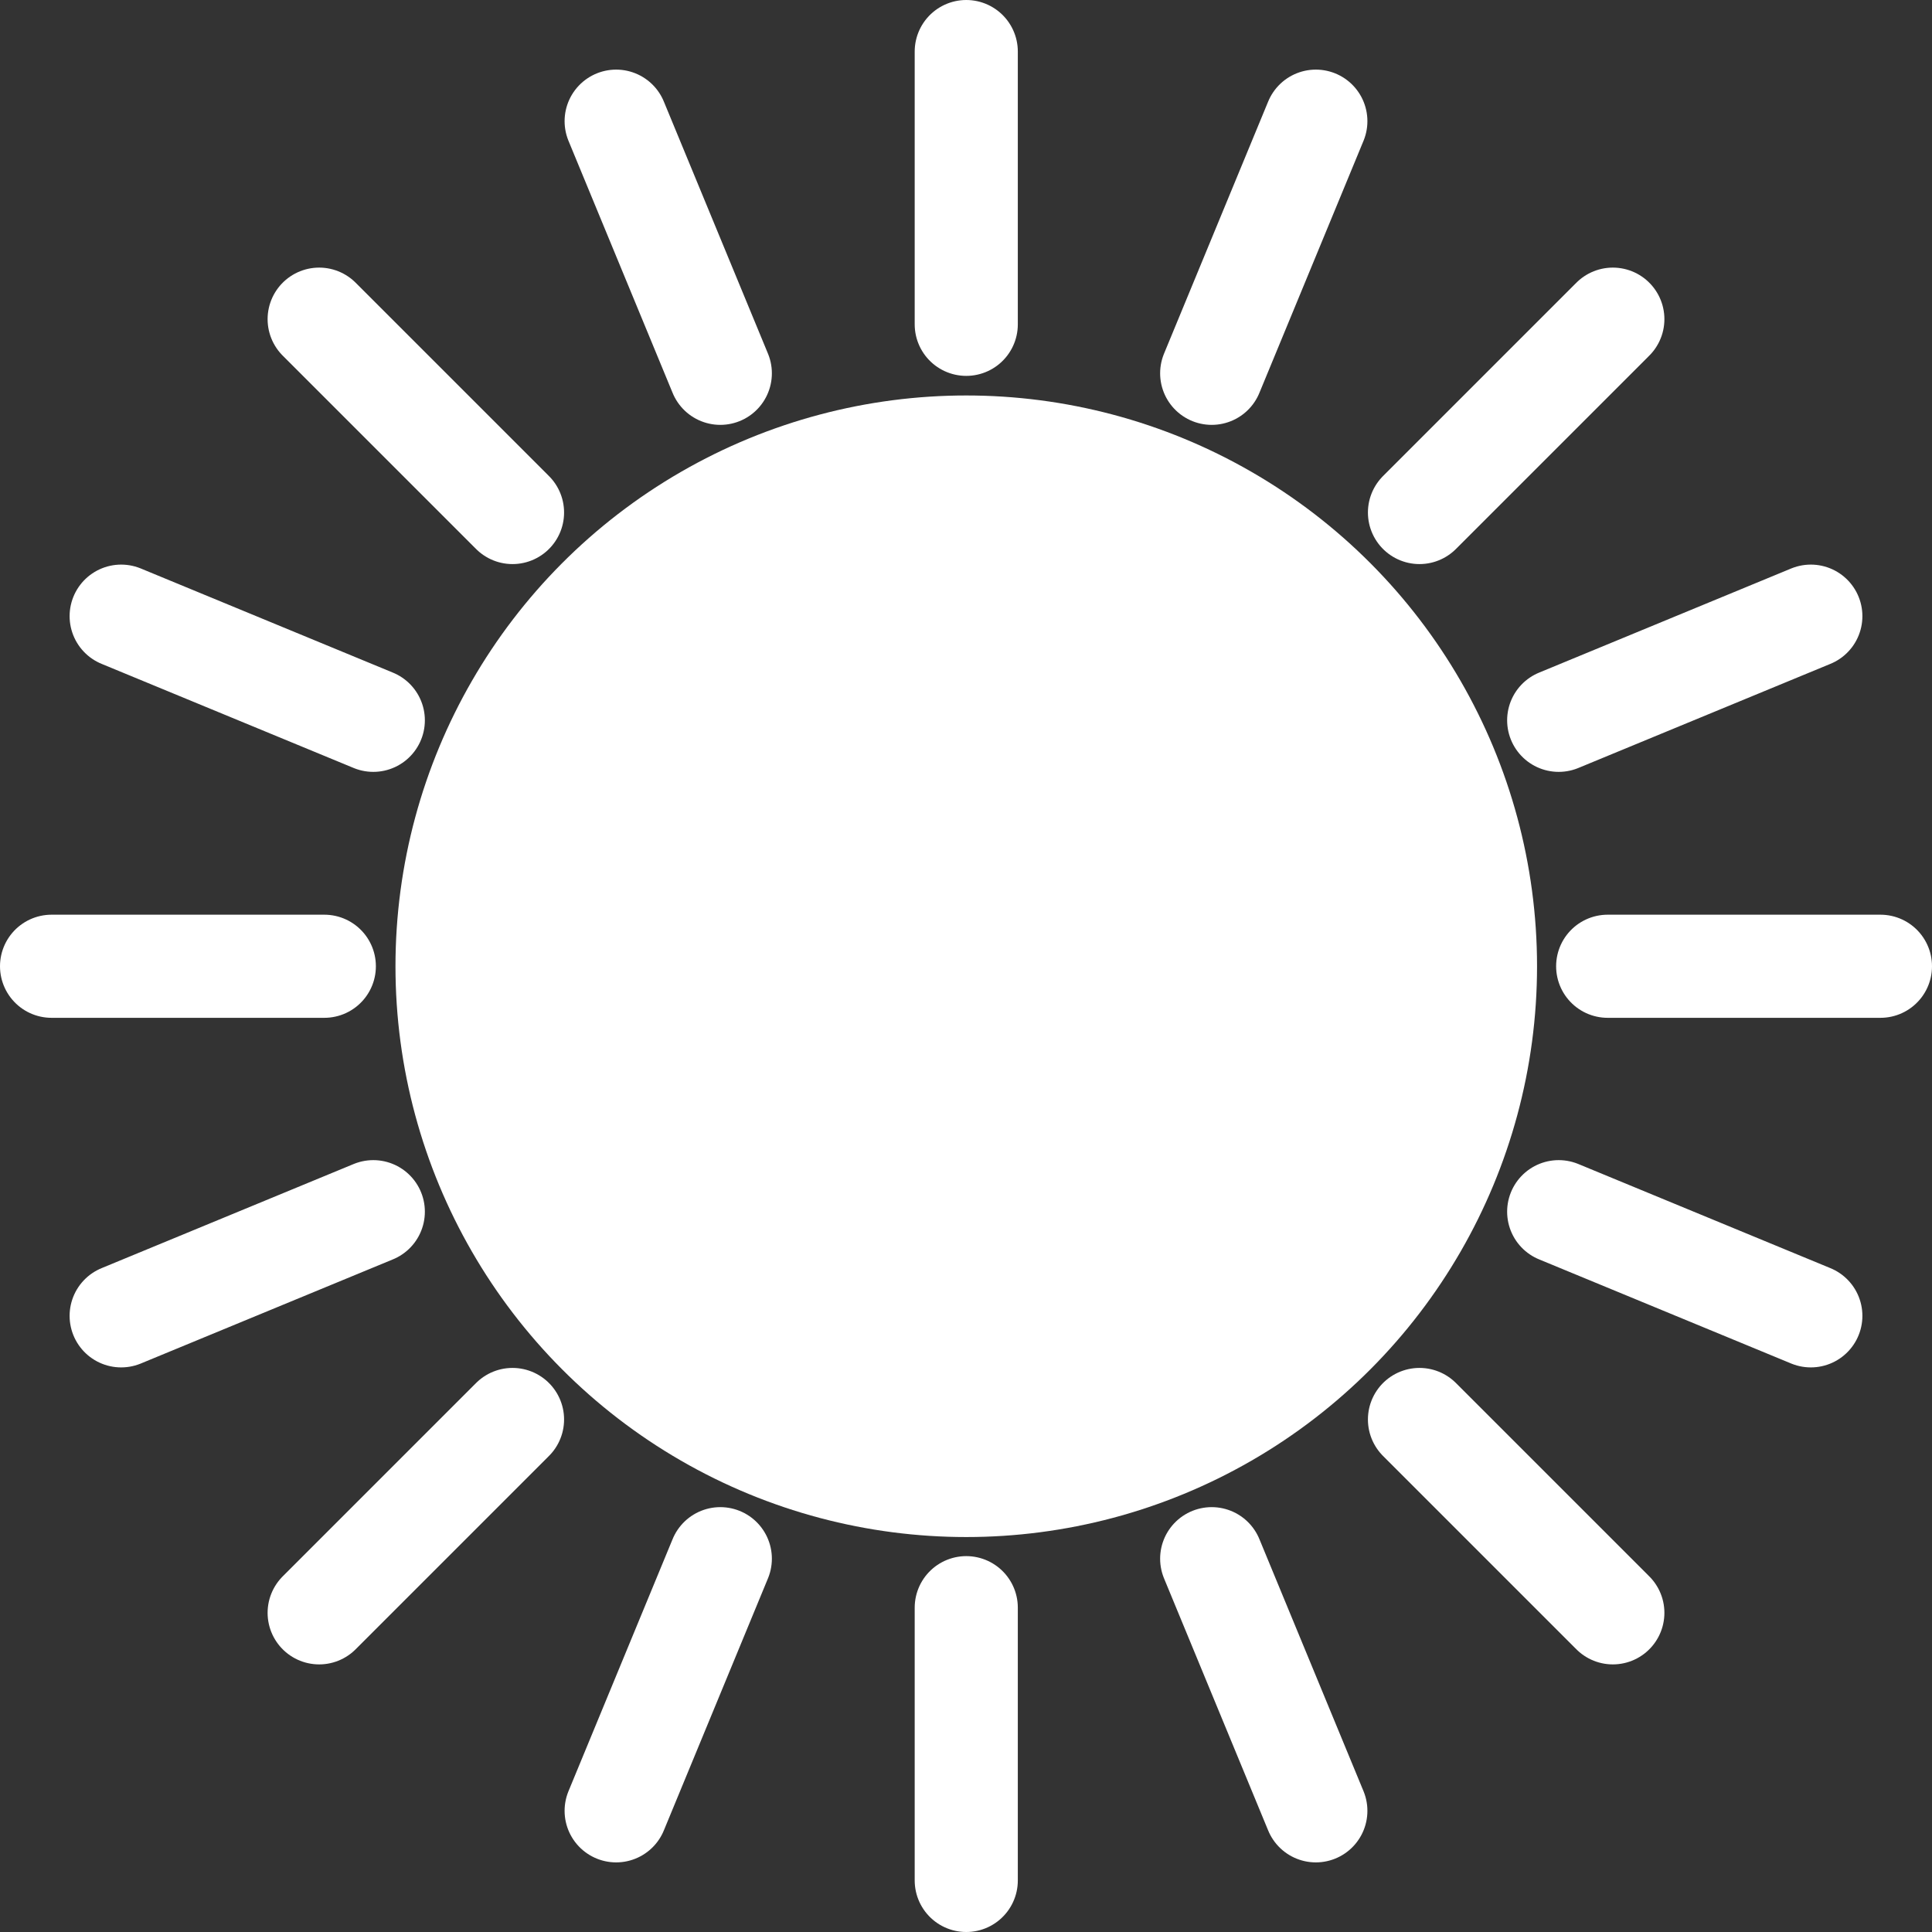 <?xml version="1.0" encoding="UTF-8"?>
<svg id="Layer_1" data-name="Layer 1" xmlns="http://www.w3.org/2000/svg" viewBox="0 0 37.47 37.47">
  <rect x="0" y="0" width="37.47" height="37.47" fill="#333333" stroke="none"/>
  <defs>
    <style>
      .cls-1 {
        fill: #FFFFFF;
      }

      .cls-2 {
        fill: none;
        stroke: #FFFFFF;
        stroke-linecap: round;
        stroke-miterlimit: 10;
        stroke-width: 2px;
      }
    </style>
  </defs>
  <circle class="cls-1" cx="18.74" cy="18.74" r="11.07"/>
  <line class="cls-2" x1="18.74" y1="1" x2="18.74" y2="6.29"/>
  <line class="cls-2" x1="11.95" y1="2.35" x2="13.97" y2="7.24"/>
  <line class="cls-2" x1="6.19" y1="6.19" x2="9.94" y2="9.94"/>
  <line class="cls-2" x1="2.35" y1="11.95" x2="7.24" y2="13.97"/>
  <line class="cls-2" x1="1" y1="18.74" x2="6.29" y2="18.74"/>
  <line class="cls-2" x1="2.35" y1="25.52" x2="7.24" y2="23.5"/>
  <line class="cls-2" x1="6.19" y1="31.28" x2="9.94" y2="27.53"/>
  <line class="cls-2" x1="11.95" y1="35.12" x2="13.97" y2="30.23"/>
  <line class="cls-2" x1="18.74" y1="36.47" x2="18.74" y2="31.18"/>
  <line class="cls-2" x1="25.52" y1="35.12" x2="23.5" y2="30.23"/>
  <line class="cls-2" x1="31.28" y1="31.28" x2="27.53" y2="27.53"/>
  <line class="cls-2" x1="35.12" y1="25.52" x2="30.23" y2="23.5"/>
  <line class="cls-2" x1="36.47" y1="18.74" x2="31.18" y2="18.74"/>
  <line class="cls-2" x1="35.12" y1="11.95" x2="30.23" y2="13.97"/>
  <line class="cls-2" x1="31.28" y1="6.19" x2="27.53" y2="9.94"/>
  <line class="cls-2" x1="25.52" y1="2.35" x2="23.5" y2="7.24"/>
</svg>
